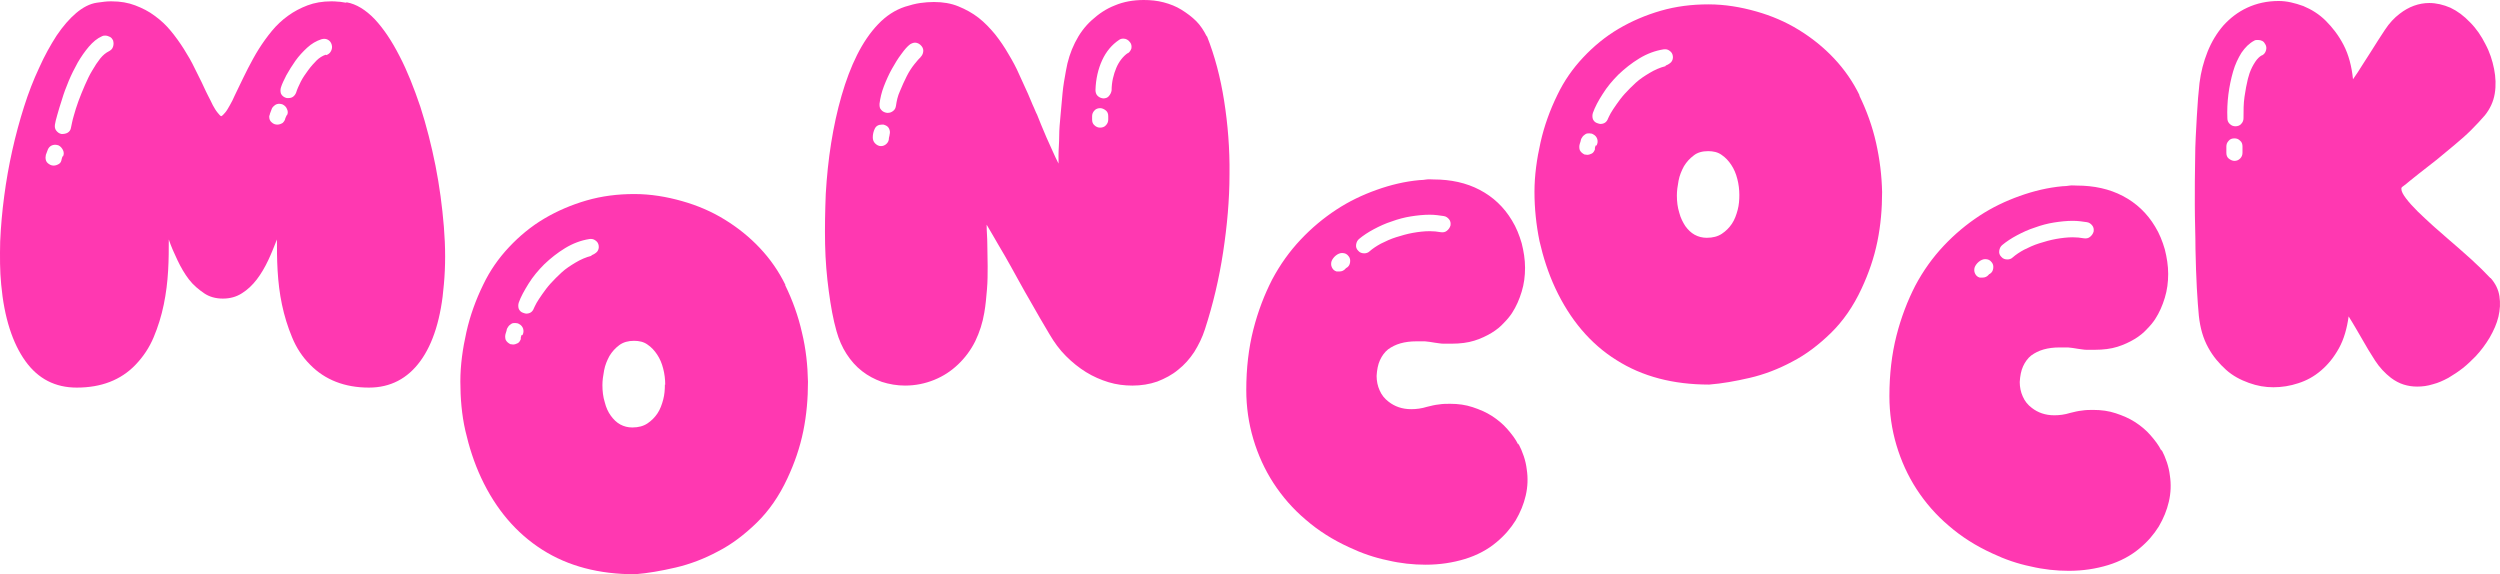 <svg version="1.1" xmlns="http://www.w3.org/2000/svg" xmlns:xlink="http://www.w3.org/1999/xlink" width="453.853" height="104.251" viewBox="0,0,453.853,104.251"><g transform="translate(-15.295,-128.156)"><g data-paper-data="{&quot;isPaintingLayer&quot;:true}" fill="#ff38b1" fill-rule="nonzero" stroke="none" stroke-width="0" stroke-linecap="butt" stroke-linejoin="miter" stroke-miterlimit="10" stroke-dasharray="" stroke-dashoffset="0" style="mix-blend-mode: normal"><path d="M78.255,128.582c1.707,0.305 3.415,1.341 5.061,3.049c1.646,1.768 3.11,3.963 4.512,6.707c1.402,2.683 2.622,5.793 3.78,9.207c1.098,3.415 2.012,7.012 2.744,10.671c0.732,3.719 1.22,7.378 1.524,11.097c0.305,3.719 0.305,7.195 0,10.488c-0.488,6.098 -1.951,10.732 -4.268,13.902c-2.317,3.171 -5.427,4.817 -9.329,4.817c-4.39,0 -7.988,-1.402 -10.671,-4.146c-1.402,-1.402 -2.5,-3.049 -3.293,-5c-0.793,-1.89 -1.402,-3.902 -1.829,-5.915c-0.427,-2.012 -0.671,-4.085 -0.793,-6.158c-0.122,-2.073 -0.122,-3.963 -0.122,-5.671c-0.488,1.22 -0.976,2.5 -1.585,3.78c-0.61,1.28 -1.28,2.439 -2.073,3.476c-0.793,1.037 -1.707,1.89 -2.683,2.5c-1.037,0.671 -2.195,0.976 -3.476,0.976c-1.28,0 -2.439,-0.305 -3.415,-0.976c-0.976,-0.671 -1.951,-1.463 -2.744,-2.5c-0.793,-1.037 -1.463,-2.195 -2.073,-3.476c-0.61,-1.28 -1.159,-2.5 -1.585,-3.78c0,1.707 0,3.598 -0.122,5.671c-0.122,2.073 -0.366,4.085 -0.793,6.158c-0.427,2.073 -1.037,4.024 -1.829,5.915c-0.793,1.89 -1.89,3.537 -3.293,5c-2.683,2.805 -6.28,4.146 -10.671,4.146c-3.902,0 -7.012,-1.585 -9.329,-4.817c-2.317,-3.232 -3.841,-7.866 -4.39,-13.902c-0.244,-2.439 -0.244,-5.061 -0.183,-7.805c0.122,-2.744 0.366,-5.488 0.732,-8.232c0.366,-2.805 0.854,-5.549 1.463,-8.293c0.61,-2.744 1.341,-5.427 2.134,-7.927c0.793,-2.5 1.707,-4.878 2.744,-7.073c0.976,-2.195 2.073,-4.146 3.171,-5.854c1.159,-1.707 2.317,-3.049 3.537,-4.085c1.22,-1.037 2.5,-1.707 3.78,-1.89c0.488,-0.061 0.976,-0.122 1.402,-0.183c0.427,-0.061 0.854,-0.061 1.28,-0.061c1.585,0 2.988,0.244 4.268,0.732c1.28,0.488 2.5,1.098 3.537,1.89c1.098,0.793 2.073,1.707 2.927,2.744c0.854,1.037 1.646,2.134 2.378,3.293c0.732,1.159 1.402,2.317 1.951,3.476c0.549,1.159 1.159,2.256 1.646,3.354c0.244,0.488 0.488,1.098 0.793,1.646c0.305,0.61 0.61,1.159 0.854,1.707c0.305,0.549 0.549,0.976 0.854,1.341c0.305,0.366 0.488,0.61 0.671,0.671c0.183,-0.061 0.427,-0.305 0.732,-0.671c0.305,-0.366 0.549,-0.793 0.854,-1.341c0.305,-0.549 0.61,-1.098 0.854,-1.707c0.305,-0.61 0.549,-1.159 0.793,-1.646c0.488,-1.037 1.037,-2.134 1.646,-3.354c0.61,-1.159 1.22,-2.317 1.951,-3.476c0.732,-1.159 1.524,-2.256 2.378,-3.293c0.854,-1.037 1.829,-1.951 2.927,-2.744c1.098,-0.793 2.256,-1.402 3.537,-1.89c1.28,-0.488 2.744,-0.732 4.268,-0.732c0.427,0 0.854,0 1.28,0.061c0.427,0 0.915,0.122 1.402,0.183zM26.731,156.57c0.183,-0.366 0.183,-0.793 0,-1.159c-0.183,-0.366 -0.427,-0.671 -0.793,-0.854c-0.183,-0.061 -0.366,-0.122 -0.61,-0.122c-0.61,0 -1.098,0.305 -1.341,0.854c-0.183,0.488 -0.305,0.793 -0.366,0.976c0,0.183 -0.061,0.305 -0.061,0.488c0,0.427 0.122,0.793 0.427,1.037c0.305,0.244 0.61,0.427 1.037,0.427c0.366,0 0.671,-0.122 0.976,-0.305c0.305,-0.183 0.427,-0.488 0.488,-0.854c0,0 0,-0.122 0.061,-0.183c0,-0.061 0,-0.122 0.061,-0.183c0,0 0,-0.122 0.061,-0.183zM35.024,137.485c0.366,-0.183 0.671,-0.427 0.793,-0.854c0.122,-0.366 0.122,-0.732 0,-1.159c-0.122,-0.244 -0.305,-0.488 -0.549,-0.61c-0.244,-0.122 -0.549,-0.244 -0.854,-0.244c-0.183,0 -0.366,0 -0.61,0.122c-0.854,0.366 -1.646,1.037 -2.378,1.89c-0.732,0.854 -1.402,1.829 -2.012,2.866c-0.61,1.098 -1.159,2.195 -1.646,3.354c-0.488,1.159 -0.915,2.317 -1.22,3.354c-0.366,1.037 -0.61,2.012 -0.854,2.805c-0.244,0.793 -0.366,1.402 -0.427,1.768c-0.061,0.427 0,0.793 0.244,1.098c0.244,0.305 0.549,0.549 0.976,0.61c0.427,0 0.793,-0.061 1.098,-0.244c0.305,-0.183 0.549,-0.488 0.61,-0.976c0.122,-0.549 0.244,-1.28 0.488,-2.073c0.244,-0.854 0.488,-1.707 0.854,-2.683c0.366,-0.976 0.732,-1.89 1.159,-2.866c0.427,-0.976 0.854,-1.89 1.341,-2.683c0.488,-0.854 0.976,-1.585 1.463,-2.195c0.488,-0.61 1.037,-1.037 1.524,-1.28zM67.402,149.07c0.183,-0.366 0.183,-0.732 0,-1.098c-0.122,-0.366 -0.427,-0.671 -0.793,-0.854c-0.183,-0.061 -0.366,-0.122 -0.61,-0.122c-0.244,0 -0.549,0.061 -0.793,0.244c-0.244,0.183 -0.427,0.366 -0.549,0.61c-0.183,0.488 -0.305,0.793 -0.366,0.976c0,0.183 -0.122,0.305 -0.122,0.488c0,0.427 0.122,0.793 0.427,1.037c0.305,0.305 0.671,0.427 1.037,0.427c0.366,0 0.671,-0.122 0.976,-0.305c0.244,-0.244 0.427,-0.488 0.488,-0.854l0.244,-0.549zM74.536,138.156c0.366,-0.122 0.671,-0.366 0.854,-0.732c0.183,-0.366 0.244,-0.732 0.122,-1.159c-0.122,-0.427 -0.366,-0.732 -0.732,-0.915c-0.366,-0.183 -0.732,-0.183 -1.159,-0.061c-0.915,0.305 -1.768,0.793 -2.561,1.524c-0.793,0.732 -1.524,1.524 -2.134,2.378c-0.61,0.854 -1.159,1.768 -1.646,2.622c-0.427,0.854 -0.793,1.585 -0.976,2.195c-0.122,0.366 -0.122,0.793 0,1.159c0.183,0.366 0.488,0.61 0.854,0.732c0.061,0 0.122,0.061 0.244,0.061h0.244c0.305,0 0.61,-0.061 0.854,-0.244c0.244,-0.183 0.427,-0.427 0.549,-0.732c0.183,-0.61 0.488,-1.28 0.854,-2.012c0.366,-0.732 0.854,-1.402 1.341,-2.073c0.488,-0.671 1.037,-1.28 1.524,-1.768c0.488,-0.488 1.098,-0.854 1.646,-1.037z"/><path d="M157.828,179.907c1.341,2.744 2.378,5.61 3.049,8.597c0.732,2.988 1.037,5.976 1.098,8.963c0,2.988 -0.244,5.976 -0.854,8.963c-0.61,2.988 -1.585,5.793 -2.866,8.537c-1.524,3.293 -3.415,5.976 -5.61,8.11c-2.195,2.134 -4.512,3.902 -7.012,5.183c-2.5,1.341 -5.061,2.317 -7.683,2.927c-2.622,0.61 -5.061,1.037 -7.378,1.22c-6.524,0 -12.134,-1.463 -16.829,-4.451c-4.695,-2.988 -8.415,-7.317 -11.097,-13.049c-1.28,-2.744 -2.195,-5.61 -2.866,-8.537c-0.671,-2.927 -0.915,-5.976 -0.915,-8.963c0,-2.988 0.427,-5.976 1.098,-8.963c0.671,-2.988 1.707,-5.854 3.049,-8.598c1.22,-2.561 2.805,-4.817 4.695,-6.829c1.89,-2.012 4.024,-3.78 6.402,-5.183c2.378,-1.402 4.939,-2.5 7.683,-3.293c2.744,-0.793 5.61,-1.159 8.658,-1.159c2.988,0 5.854,0.488 8.658,1.28c2.805,0.793 5.366,1.89 7.744,3.354c2.378,1.463 4.512,3.171 6.402,5.183c1.89,2.012 3.415,4.207 4.634,6.707zM110.145,188.992c0.183,-0.366 0.244,-0.732 0.122,-1.159c-0.122,-0.366 -0.366,-0.671 -0.732,-0.854c-0.183,-0.122 -0.427,-0.183 -0.732,-0.183c-0.244,0 -0.488,0 -0.732,0.183c-0.244,0.183 -0.427,0.305 -0.549,0.549c-0.122,0.122 -0.183,0.305 -0.244,0.488c0,0.183 -0.122,0.427 -0.183,0.671c-0.122,0.366 -0.122,0.793 0,1.159c0.183,0.366 0.488,0.61 0.854,0.793c0.183,0 0.366,0.061 0.488,0.061c0.305,0 0.61,-0.122 0.854,-0.244c0.244,-0.122 0.427,-0.427 0.549,-0.732c0,0 0,0 0,-0.122c0,0 0,-0.061 0,-0.122c0,0 0,-0.122 0.061,-0.244c0,-0.122 0,-0.183 0.122,-0.244zM122.706,174.48c0.366,-0.122 0.732,-0.366 0.976,-0.61c0.244,-0.305 0.366,-0.671 0.305,-1.098c-0.061,-0.427 -0.244,-0.732 -0.61,-0.976c-0.305,-0.244 -0.732,-0.305 -1.098,-0.244c-1.524,0.244 -2.988,0.793 -4.39,1.646c-1.402,0.854 -2.622,1.829 -3.78,2.927c-1.098,1.098 -2.073,2.256 -2.866,3.537c-0.793,1.28 -1.402,2.378 -1.768,3.415c-0.122,0.366 -0.122,0.793 0,1.159c0.183,0.366 0.427,0.61 0.854,0.732c0.183,0.061 0.366,0.122 0.488,0.122c0.671,0 1.159,-0.305 1.402,-0.976c0.061,-0.183 0.244,-0.488 0.488,-0.976c0.244,-0.427 0.61,-0.976 1.037,-1.585c0.427,-0.61 0.915,-1.28 1.524,-1.951c0.61,-0.671 1.28,-1.341 2.012,-2.012c0.732,-0.671 1.585,-1.22 2.5,-1.768c0.915,-0.549 1.89,-0.976 2.866,-1.219zM136.06,198.016c0,-0.976 -0.122,-2.012 -0.366,-2.927c-0.244,-0.976 -0.61,-1.829 -1.098,-2.561c-0.488,-0.732 -1.037,-1.341 -1.768,-1.829c-0.671,-0.488 -1.524,-0.671 -2.439,-0.671c-1.037,0 -1.951,0.244 -2.683,0.793c-0.732,0.549 -1.28,1.159 -1.768,1.951c-0.427,0.793 -0.793,1.646 -0.976,2.622c-0.183,0.976 -0.305,1.829 -0.305,2.683c0,1.098 0.122,2.134 0.427,3.11c0.244,0.976 0.61,1.768 1.098,2.439c0.488,0.671 1.037,1.219 1.707,1.585c0.671,0.366 1.402,0.549 2.195,0.549c1.098,0 2.012,-0.244 2.744,-0.732c0.732,-0.488 1.341,-1.098 1.829,-1.829c0.488,-0.732 0.793,-1.585 1.037,-2.5c0.244,-0.915 0.305,-1.829 0.305,-2.744z"/><path d="M234.413,134.741c1.402,3.537 2.439,7.439 3.11,11.707c0.671,4.268 1.037,8.719 0.976,13.354c0,4.634 -0.427,9.329 -1.159,14.146c-0.732,4.817 -1.829,9.451 -3.293,13.963c-0.488,1.524 -1.159,2.866 -1.951,4.146c-0.854,1.28 -1.768,2.317 -2.927,3.232c-1.098,0.915 -2.378,1.585 -3.78,2.134c-1.402,0.488 -2.927,0.732 -4.512,0.732c-1.463,0 -2.927,-0.183 -4.329,-0.61c-1.402,-0.427 -2.805,-1.037 -4.085,-1.829c-1.28,-0.793 -2.5,-1.768 -3.659,-2.927c-1.159,-1.159 -2.134,-2.5 -2.988,-3.963c-1.159,-1.951 -2.378,-4.024 -3.537,-6.098c-1.22,-2.073 -2.317,-4.146 -3.415,-6.098c-0.732,-1.341 -1.524,-2.683 -2.317,-4.024c-0.793,-1.341 -1.463,-2.561 -2.134,-3.659v0.183c0,1.037 0.122,2.134 0.122,3.415c0,1.22 0.061,2.561 0.061,3.902c0,1.341 0,2.805 -0.122,4.207c-0.122,1.463 -0.244,2.866 -0.488,4.268c-0.305,1.829 -0.854,3.537 -1.646,5.183c-0.793,1.585 -1.829,2.988 -3.11,4.207c-1.28,1.22 -2.683,2.134 -4.329,2.805c-1.646,0.671 -3.415,1.037 -5.305,1.037c-1.463,0 -2.866,-0.244 -4.207,-0.671c-1.341,-0.488 -2.5,-1.098 -3.598,-1.951c-1.098,-0.854 -2.012,-1.89 -2.805,-3.11c-0.793,-1.22 -1.402,-2.622 -1.829,-4.146c-0.61,-2.134 -1.037,-4.512 -1.402,-7.256c-0.366,-2.683 -0.61,-5.549 -0.671,-8.537c-0.061,-2.988 0,-6.037 0.122,-9.146c0.183,-3.11 0.488,-6.158 0.976,-9.207c0.488,-3.049 1.098,-5.854 1.89,-8.597c0.793,-2.744 1.707,-5.183 2.805,-7.378c1.098,-2.195 2.378,-4.085 3.841,-5.61c1.463,-1.524 3.049,-2.561 4.878,-3.171c0.976,-0.305 1.89,-0.549 2.744,-0.671c0.854,-0.122 1.707,-0.183 2.5,-0.183c1.646,0 3.11,0.244 4.451,0.793c1.341,0.549 2.561,1.219 3.659,2.073c1.098,0.854 2.073,1.89 2.988,2.988c0.915,1.159 1.707,2.317 2.439,3.598c0.732,1.22 1.402,2.439 1.951,3.719c0.549,1.22 1.098,2.378 1.585,3.476l0.671,1.585c0,0 0.244,0.61 0.427,0.976c0.183,0.366 0.305,0.793 0.549,1.22c0.183,0.488 0.427,1.098 0.732,1.829c0.305,0.732 0.61,1.463 0.976,2.317c0.366,0.793 0.732,1.646 1.098,2.439c0.366,0.854 0.732,1.585 1.098,2.317c0,-0.244 0,-0.549 0,-0.793c0,-0.244 0,-0.488 0,-0.793c0,-1.037 0.122,-2.195 0.122,-3.415c0,-1.22 0.122,-2.439 0.244,-3.78c0.122,-1.341 0.244,-2.622 0.366,-4.024c0.122,-1.341 0.366,-2.683 0.61,-4.024c0.305,-1.829 0.854,-3.537 1.646,-5.122c0.793,-1.585 1.768,-2.927 3.049,-4.085c1.28,-1.159 2.622,-2.073 4.207,-2.683c1.585,-0.671 3.354,-0.976 5.244,-0.976c1.22,0 2.439,0.122 3.598,0.427c1.159,0.305 2.256,0.732 3.232,1.341c0.976,0.61 1.89,1.28 2.683,2.073c0.793,0.793 1.402,1.768 1.89,2.744zM176.791,152.607c0.122,-0.427 0.061,-0.793 -0.122,-1.159c-0.183,-0.366 -0.549,-0.549 -0.976,-0.671c-0.061,0 -0.183,0 -0.305,0c-0.61,0 -1.037,0.244 -1.28,0.732c-0.244,0.488 -0.366,1.037 -0.366,1.585c0,0.427 0.122,0.793 0.427,1.098c0.305,0.305 0.671,0.488 1.037,0.488c0.366,0 0.732,-0.122 1.037,-0.427c0.305,-0.305 0.427,-0.61 0.427,-1.037l0.122,-0.549zM182.34,138.582c0.305,-0.244 0.488,-0.61 0.549,-0.976c0.061,-0.366 0,-0.732 -0.305,-1.098c-0.305,-0.366 -0.732,-0.61 -1.159,-0.61c-0.305,0 -0.61,0.122 -0.915,0.305c-0.488,0.366 -0.976,0.915 -1.585,1.768c-0.61,0.793 -1.159,1.707 -1.707,2.683c-0.549,0.976 -1.037,2.073 -1.463,3.171c-0.427,1.098 -0.671,2.195 -0.793,3.171c0,0.427 0,0.793 0.305,1.098c0.244,0.305 0.61,0.488 1.037,0.549c0,0 0.061,0 0.183,0c0.366,0 0.671,-0.122 0.976,-0.366c0.305,-0.244 0.427,-0.549 0.488,-0.915c0.122,-0.854 0.305,-1.768 0.732,-2.683c0.366,-0.915 0.793,-1.829 1.219,-2.683c0.427,-0.854 0.915,-1.585 1.402,-2.195c0.488,-0.61 0.854,-1.037 1.159,-1.28zM216.486,149.253c0,-0.427 -0.122,-0.793 -0.427,-1.037c-0.305,-0.244 -0.671,-0.427 -1.037,-0.427c-0.366,0 -0.793,0.122 -1.037,0.427c-0.305,0.305 -0.427,0.671 -0.427,1.037v0.61c0,0.427 0.122,0.793 0.427,1.037c0.305,0.305 0.671,0.427 1.037,0.427c0.366,0 0.793,-0.122 1.037,-0.427c0.305,-0.305 0.427,-0.671 0.427,-1.037zM220.023,137.851c0.366,-0.244 0.549,-0.549 0.671,-0.915c0.061,-0.427 0,-0.793 -0.244,-1.098c-0.305,-0.427 -0.732,-0.671 -1.219,-0.671c-0.305,0 -0.549,0.061 -0.793,0.244c-1.28,0.854 -2.317,2.073 -3.049,3.659c-0.732,1.585 -1.159,3.415 -1.219,5.427c0,0.427 0.122,0.793 0.366,1.037c0.305,0.305 0.61,0.427 1.037,0.488c0.427,0 0.793,-0.122 1.037,-0.427c0.244,-0.305 0.427,-0.61 0.488,-1.037c0,-1.524 0.366,-2.927 0.854,-4.085c0.488,-1.159 1.22,-2.073 2.073,-2.683z"/><path d="M290.937,208.661c0.793,1.524 1.341,3.11 1.524,4.695c0.244,1.585 0.183,3.171 -0.183,4.756c-0.366,1.585 -0.976,3.049 -1.829,4.512c-0.915,1.463 -2.012,2.744 -3.476,3.963c-1.585,1.341 -3.537,2.378 -5.732,3.049c-2.195,0.671 -4.573,1.037 -7.134,1.037c-2.256,0 -4.573,-0.244 -6.89,-0.793c-2.378,-0.488 -4.695,-1.28 -7.012,-2.378c-2.927,-1.341 -5.549,-2.988 -7.866,-5c-2.317,-1.951 -4.268,-4.207 -5.854,-6.646c-1.585,-2.439 -2.805,-5.122 -3.659,-7.988c-0.854,-2.866 -1.28,-5.854 -1.28,-8.902c0,-3.963 0.427,-7.622 1.28,-10.976c0.854,-3.354 2.012,-6.341 3.415,-9.085c1.463,-2.744 3.171,-5.122 5.183,-7.256c2.012,-2.134 4.146,-3.902 6.463,-5.427c2.317,-1.524 4.756,-2.683 7.317,-3.598c2.561,-0.915 5.122,-1.524 7.744,-1.768c0.488,0 0.915,-0.061 1.341,-0.122c0.427,-0.061 0.854,0 1.28,0c3.11,0 5.915,0.61 8.354,1.89c2.439,1.28 4.39,3.11 5.854,5.549c0.793,1.28 1.341,2.683 1.768,4.146c0.366,1.463 0.61,2.927 0.61,4.451c0,1.524 -0.183,2.927 -0.61,4.329c-0.427,1.402 -0.976,2.683 -1.768,3.902c-0.366,0.549 -0.854,1.159 -1.463,1.768c-0.61,0.671 -1.341,1.28 -2.256,1.829c-0.915,0.549 -1.951,1.037 -3.11,1.402c-1.159,0.366 -2.561,0.549 -4.146,0.549c-0.488,0 -0.976,0 -1.463,0c-0.488,0 -1.037,-0.122 -1.585,-0.183c-0.61,-0.122 -1.22,-0.183 -1.768,-0.244c-0.549,0 -1.098,0 -1.585,0c-1.037,0 -2.012,0.122 -2.866,0.366c-0.854,0.244 -1.585,0.61 -2.256,1.098c-0.61,0.488 -1.098,1.159 -1.463,1.951c-0.366,0.793 -0.549,1.768 -0.61,2.866c0,0.915 0.183,1.829 0.549,2.622c0.366,0.854 0.915,1.524 1.646,2.073c1.098,0.854 2.439,1.341 4.085,1.341c0.915,0 1.89,-0.122 2.866,-0.427c0.732,-0.183 1.463,-0.366 2.134,-0.427c0.732,-0.122 1.402,-0.122 2.073,-0.122c1.463,0 2.805,0.183 4.085,0.61c1.28,0.427 2.439,0.915 3.476,1.585c1.037,0.671 2.012,1.463 2.805,2.378c0.793,0.915 1.524,1.829 2.012,2.866zM259.778,176.771c0.366,-0.244 0.549,-0.549 0.61,-0.976c0.061,-0.427 0,-0.793 -0.244,-1.098c-0.305,-0.427 -0.671,-0.61 -1.219,-0.61c-0.366,0 -0.793,0.183 -1.159,0.488c-0.366,0.305 -0.61,0.671 -0.732,0.976c-0.122,0.366 -0.122,0.793 0.061,1.159c0.183,0.366 0.427,0.61 0.854,0.732c0.122,0 0.183,0 0.244,0c0.061,0 0.122,0 0.244,0c0.488,0 0.854,-0.183 1.159,-0.549l0.122,-0.122c0,0 0,0 0.061,0zM262.949,174.149c0.366,0 0.732,-0.122 0.976,-0.366c0.549,-0.488 1.28,-0.976 2.073,-1.402c0.854,-0.427 1.768,-0.854 2.744,-1.159c0.976,-0.305 2.012,-0.61 3.049,-0.793c1.037,-0.183 2.073,-0.305 3.049,-0.305c0.671,0 1.341,0.061 2.012,0.183c0.427,0.061 0.793,0 1.098,-0.244c0.305,-0.244 0.549,-0.549 0.671,-0.976c0.061,-0.427 0,-0.793 -0.244,-1.098c-0.244,-0.305 -0.549,-0.549 -0.976,-0.61c-0.793,-0.122 -1.646,-0.244 -2.561,-0.244c-1.098,0 -2.256,0.122 -3.415,0.305c-1.159,0.183 -2.317,0.488 -3.476,0.915c-1.159,0.366 -2.195,0.854 -3.232,1.402c-1.037,0.549 -1.951,1.159 -2.683,1.768c-0.305,0.244 -0.488,0.61 -0.549,1.037c-0.061,0.427 0.061,0.793 0.366,1.098c0.305,0.366 0.671,0.488 1.159,0.488z"/><path d="M352.826,145.473c1.341,2.744 2.378,5.61 3.049,8.597c0.671,2.988 1.037,5.976 1.098,8.963c0,2.988 -0.244,5.976 -0.854,8.963c-0.61,2.988 -1.585,5.793 -2.866,8.537c-1.524,3.293 -3.415,5.976 -5.61,8.11c-2.195,2.134 -4.512,3.902 -7.012,5.183c-2.5,1.341 -5.061,2.317 -7.683,2.927c-2.622,0.61 -5.061,1.037 -7.378,1.22c-6.524,0 -12.134,-1.463 -16.829,-4.451c-4.695,-2.927 -8.415,-7.317 -11.097,-13.049c-1.28,-2.744 -2.195,-5.61 -2.866,-8.537c-0.61,-2.988 -0.915,-5.976 -0.915,-8.963c0,-2.988 0.427,-5.976 1.098,-8.963c0.671,-2.988 1.707,-5.854 3.049,-8.598c1.22,-2.561 2.805,-4.817 4.695,-6.829c1.89,-2.012 4.024,-3.78 6.402,-5.183c2.378,-1.402 4.939,-2.5 7.683,-3.293c2.744,-0.793 5.61,-1.159 8.658,-1.159c2.988,0 5.854,0.488 8.658,1.28c2.805,0.793 5.366,1.89 7.744,3.354c2.378,1.463 4.512,3.171 6.402,5.183c1.89,2.012 3.415,4.207 4.634,6.707zM305.144,154.558c0.183,-0.366 0.244,-0.732 0.122,-1.159c-0.122,-0.366 -0.366,-0.671 -0.732,-0.854c-0.183,-0.122 -0.427,-0.183 -0.732,-0.183c-0.244,0 -0.488,0 -0.732,0.183c-0.244,0.183 -0.427,0.305 -0.549,0.549c-0.122,0.122 -0.183,0.305 -0.244,0.488c0,0.183 -0.122,0.427 -0.183,0.671c-0.122,0.366 -0.122,0.793 0,1.159c0.183,0.366 0.488,0.61 0.854,0.793c0.183,0 0.366,0.061 0.488,0.061c0.305,0 0.61,-0.122 0.854,-0.244c0.244,-0.122 0.427,-0.427 0.549,-0.732c0,0 0,0 0,-0.122c0,0 0,-0.061 0,-0.122c0,0 0,-0.122 0.061,-0.244c0.061,-0.122 0,-0.183 0.122,-0.244zM317.705,140.046c0.366,-0.122 0.732,-0.366 0.976,-0.61c0.244,-0.305 0.366,-0.671 0.305,-1.098c-0.061,-0.427 -0.244,-0.732 -0.61,-0.976c-0.305,-0.244 -0.671,-0.305 -1.098,-0.244c-1.524,0.244 -2.988,0.793 -4.39,1.646c-1.402,0.854 -2.622,1.829 -3.78,2.927c-1.098,1.098 -2.073,2.256 -2.866,3.537c-0.793,1.22 -1.402,2.378 -1.768,3.415c-0.122,0.366 -0.122,0.793 0,1.159c0.183,0.366 0.427,0.61 0.854,0.732c0.183,0.061 0.366,0.122 0.488,0.122c0.671,0 1.159,-0.305 1.402,-0.976c0.061,-0.183 0.244,-0.488 0.488,-0.976c0.244,-0.427 0.61,-0.976 1.037,-1.585c0.427,-0.61 0.915,-1.28 1.524,-1.951c0.61,-0.671 1.28,-1.341 2.012,-2.012c0.732,-0.671 1.585,-1.22 2.5,-1.768c0.915,-0.549 1.89,-0.976 2.866,-1.219zM331.058,163.582c0,-0.976 -0.122,-2.012 -0.366,-2.927c-0.244,-0.976 -0.61,-1.829 -1.098,-2.561c-0.488,-0.732 -1.037,-1.341 -1.768,-1.829c-0.671,-0.488 -1.524,-0.671 -2.439,-0.671c-1.037,0 -1.951,0.244 -2.622,0.793c-0.732,0.549 -1.28,1.159 -1.768,1.951c-0.427,0.793 -0.793,1.646 -0.976,2.622c-0.183,0.976 -0.305,1.829 -0.305,2.683c0,1.098 0.122,2.134 0.427,3.11c0.244,0.976 0.671,1.768 1.098,2.439c0.488,0.671 1.037,1.219 1.707,1.585c0.671,0.366 1.402,0.549 2.195,0.549c1.098,0 2.012,-0.244 2.744,-0.732c0.732,-0.488 1.341,-1.098 1.829,-1.829c0.488,-0.732 0.793,-1.585 1.037,-2.5c0.244,-0.915 0.305,-1.829 0.305,-2.744z"/><path d="M407.691,209.771c0.793,1.524 1.341,3.11 1.524,4.695c0.244,1.585 0.183,3.171 -0.183,4.756c-0.366,1.585 -0.976,3.049 -1.829,4.512c-0.915,1.463 -2.012,2.744 -3.476,3.963c-1.585,1.341 -3.537,2.378 -5.732,3.049c-2.195,0.671 -4.573,1.037 -7.134,1.037c-2.256,0 -4.573,-0.244 -6.89,-0.793c-2.378,-0.488 -4.695,-1.28 -7.012,-2.378c-2.927,-1.341 -5.549,-2.988 -7.866,-5c-2.317,-1.951 -4.268,-4.207 -5.854,-6.646c-1.585,-2.439 -2.805,-5.122 -3.659,-7.988c-0.854,-2.866 -1.28,-5.854 -1.28,-8.902c0,-3.963 0.427,-7.622 1.28,-10.976c0.854,-3.354 2.012,-6.341 3.415,-9.085c1.463,-2.744 3.171,-5.122 5.183,-7.256c2.012,-2.134 4.146,-3.902 6.463,-5.427c2.317,-1.524 4.756,-2.683 7.317,-3.598c2.561,-0.915 5.122,-1.524 7.744,-1.768c0.488,0 0.915,-0.061 1.341,-0.122c0.427,-0.061 0.854,0 1.28,0c3.11,0 5.915,0.61 8.354,1.89c2.439,1.28 4.39,3.11 5.854,5.549c0.793,1.28 1.341,2.683 1.768,4.146c0.366,1.463 0.61,2.927 0.61,4.451c0,1.524 -0.183,2.927 -0.61,4.329c-0.427,1.402 -0.976,2.683 -1.768,3.902c-0.366,0.549 -0.854,1.159 -1.463,1.768c-0.61,0.671 -1.341,1.28 -2.256,1.829c-0.915,0.549 -1.951,1.037 -3.11,1.402c-1.159,0.366 -2.561,0.549 -4.146,0.549c-0.488,0 -0.976,0 -1.463,0c-0.488,0 -1.037,-0.122 -1.585,-0.183c-0.61,-0.122 -1.22,-0.183 -1.768,-0.244c-0.549,0 -1.098,0 -1.585,0c-1.037,0 -2.012,0.122 -2.866,0.366c-0.854,0.244 -1.585,0.61 -2.256,1.098c-0.61,0.488 -1.098,1.159 -1.463,1.951c-0.366,0.793 -0.549,1.768 -0.61,2.866c0,0.915 0.183,1.829 0.549,2.622c0.366,0.854 0.915,1.524 1.646,2.073c1.098,0.854 2.439,1.341 4.085,1.341c0.915,0 1.89,-0.122 2.866,-0.427c0.732,-0.183 1.463,-0.366 2.134,-0.427c0.732,-0.122 1.402,-0.122 2.073,-0.122c1.463,0 2.805,0.183 4.085,0.61c1.28,0.427 2.439,0.915 3.476,1.585c1.037,0.671 2.012,1.463 2.805,2.378c0.793,0.915 1.524,1.829 2.012,2.866zM376.533,177.881c0.366,-0.244 0.549,-0.549 0.61,-0.976c0.061,-0.427 0,-0.793 -0.244,-1.098c-0.305,-0.427 -0.671,-0.61 -1.22,-0.61c-0.366,0 -0.793,0.183 -1.159,0.488c-0.366,0.305 -0.61,0.671 -0.732,0.976c-0.122,0.366 -0.122,0.793 0.061,1.159c0.183,0.366 0.427,0.61 0.854,0.732c0.122,0 0.183,0 0.244,0c0.061,0 0.122,0 0.244,0c0.488,0 0.854,-0.183 1.159,-0.549l0.122,-0.122c0,0 -0,0 0.061,0zM379.703,175.259c0.366,0 0.732,-0.122 0.976,-0.366c0.549,-0.488 1.28,-0.976 2.073,-1.402c0.854,-0.427 1.768,-0.854 2.744,-1.159c0.976,-0.305 2.012,-0.61 3.049,-0.793c1.037,-0.183 2.073,-0.305 3.049,-0.305c0.671,0 1.341,0.061 2.012,0.183c0.427,0.061 0.793,0 1.098,-0.244c0.305,-0.244 0.549,-0.549 0.671,-0.976c0.061,-0.427 0,-0.793 -0.244,-1.098c-0.244,-0.305 -0.549,-0.549 -0.976,-0.61c-0.793,-0.122 -1.646,-0.244 -2.561,-0.244c-1.098,0 -2.256,0.122 -3.415,0.305c-1.159,0.183 -2.317,0.488 -3.476,0.915c-1.159,0.366 -2.195,0.854 -3.232,1.402c-1.037,0.549 -1.951,1.159 -2.683,1.768c-0.305,0.244 -0.488,0.61 -0.549,1.037c-0.061,0.427 0.061,0.793 0.366,1.098c0.305,0.366 0.671,0.488 1.159,0.488z"/><path d="M467.46,178.643c0.854,0.976 1.402,2.073 1.585,3.293c0.183,1.22 0.122,2.439 -0.183,3.719c-0.305,1.28 -0.854,2.5 -1.585,3.78c-0.732,1.22 -1.585,2.378 -2.561,3.415c-0.732,0.732 -1.463,1.463 -2.317,2.134c-0.854,0.671 -1.707,1.22 -2.622,1.768c-0.915,0.488 -1.829,0.915 -2.805,1.159c-0.976,0.305 -1.89,0.427 -2.866,0.427c-0.854,0 -1.646,-0.122 -2.439,-0.366c-0.793,-0.244 -1.585,-0.671 -2.317,-1.22c-1.098,-0.854 -2.073,-1.89 -2.866,-3.11c-0.793,-1.22 -1.646,-2.622 -2.5,-4.146c-0.366,-0.61 -0.732,-1.28 -1.098,-1.89c-0.366,-0.671 -0.793,-1.28 -1.22,-2.012c-0.305,2.195 -0.854,4.146 -1.768,5.793c-0.915,1.646 -1.951,2.927 -3.232,4.024c-1.28,1.098 -2.622,1.829 -4.146,2.317c-1.463,0.488 -2.988,0.732 -4.512,0.732c-1.524,0 -2.927,-0.244 -4.451,-0.793c-1.524,-0.549 -2.927,-1.28 -4.146,-2.378c-1.22,-1.098 -2.378,-2.439 -3.232,-4.024c-0.915,-1.646 -1.463,-3.537 -1.707,-5.793c-0.122,-1.22 -0.244,-2.927 -0.366,-5.061c-0.122,-2.134 -0.183,-4.451 -0.244,-7.012c0,-2.561 -0.122,-5.244 -0.122,-8.11c0,-2.866 0,-5.61 0.061,-8.354c0,-2.683 0.183,-5.244 0.305,-7.622c0.122,-2.378 0.305,-4.451 0.488,-6.098c0.244,-1.951 0.732,-3.841 1.463,-5.671c0.732,-1.829 1.707,-3.415 2.866,-4.756c1.22,-1.341 2.622,-2.439 4.329,-3.232c1.707,-0.793 3.598,-1.22 5.732,-1.22c1.463,0 2.927,0.366 4.451,0.915c1.463,0.61 2.866,1.463 4.085,2.683c1.219,1.22 2.317,2.622 3.232,4.39c0.915,1.768 1.463,3.841 1.707,6.219c0.61,-0.854 1.159,-1.707 1.646,-2.5c0.488,-0.793 1.037,-1.585 1.524,-2.378c0.976,-1.524 1.829,-2.927 2.622,-4.085c0.793,-1.22 1.707,-2.195 2.683,-2.927c1.646,-1.28 3.476,-1.951 5.366,-1.951c1.28,0 2.561,0.305 3.841,0.854c1.28,0.61 2.439,1.463 3.598,2.683c1.098,1.098 2.012,2.439 2.744,3.902c0.793,1.463 1.28,2.988 1.585,4.512c0.305,1.524 0.366,3.049 0.122,4.512c-0.244,1.463 -0.854,2.744 -1.768,3.902c-0.732,0.854 -1.585,1.768 -2.5,2.683c-0.915,0.915 -1.89,1.768 -2.988,2.683c-1.098,0.915 -2.134,1.768 -3.232,2.683c-1.098,0.854 -2.256,1.768 -3.354,2.622c-0.488,0.427 -1.037,0.793 -1.524,1.22c-0.488,0.427 -0.976,0.793 -1.463,1.159c-0.122,0.122 -0.122,0.183 -0.122,0.305c0,0.488 0.305,1.037 0.854,1.768c0.549,0.732 1.28,1.524 2.134,2.378c0.854,0.854 1.829,1.707 2.805,2.622c1.037,0.915 2.012,1.768 2.927,2.561c1.341,1.159 2.683,2.317 4.024,3.537c1.341,1.22 2.439,2.317 3.415,3.354zM422.399,154.741c0,-0.427 -0.122,-0.793 -0.427,-1.037c-0.305,-0.305 -0.61,-0.427 -1.037,-0.427c-0.427,0 -0.793,0.122 -1.037,0.427c-0.305,0.305 -0.427,0.671 -0.427,1.037v1.159c0,0.427 0.122,0.793 0.427,1.037c0.305,0.244 0.671,0.427 1.037,0.427c0.366,0 0.732,-0.122 1.037,-0.427c0.305,-0.305 0.427,-0.671 0.427,-1.037zM425.936,138.217c0.366,-0.183 0.61,-0.488 0.732,-0.915c0.122,-0.427 0.061,-0.793 -0.122,-1.098c-0.122,-0.244 -0.305,-0.488 -0.549,-0.61c-0.244,-0.122 -0.488,-0.183 -0.793,-0.183c-0.244,0 -0.488,0 -0.671,0.122c-0.915,0.488 -1.646,1.22 -2.317,2.195c-0.61,0.976 -1.159,2.134 -1.524,3.415c-0.366,1.28 -0.671,2.683 -0.854,4.146c-0.183,1.463 -0.244,2.927 -0.183,4.329c0,0.427 0.122,0.732 0.427,1.037c0.305,0.305 0.671,0.427 1.037,0.427c0.366,0 0.793,-0.122 1.037,-0.427c0.305,-0.305 0.427,-0.671 0.427,-1.037c0,-1.402 0,-2.683 0.183,-3.902c0.183,-1.22 0.366,-2.256 0.61,-3.232l0.305,-1.037c0.305,-0.854 0.671,-1.524 1.037,-2.073c0.366,-0.549 0.732,-0.915 1.159,-1.159z"/></g></g></svg>